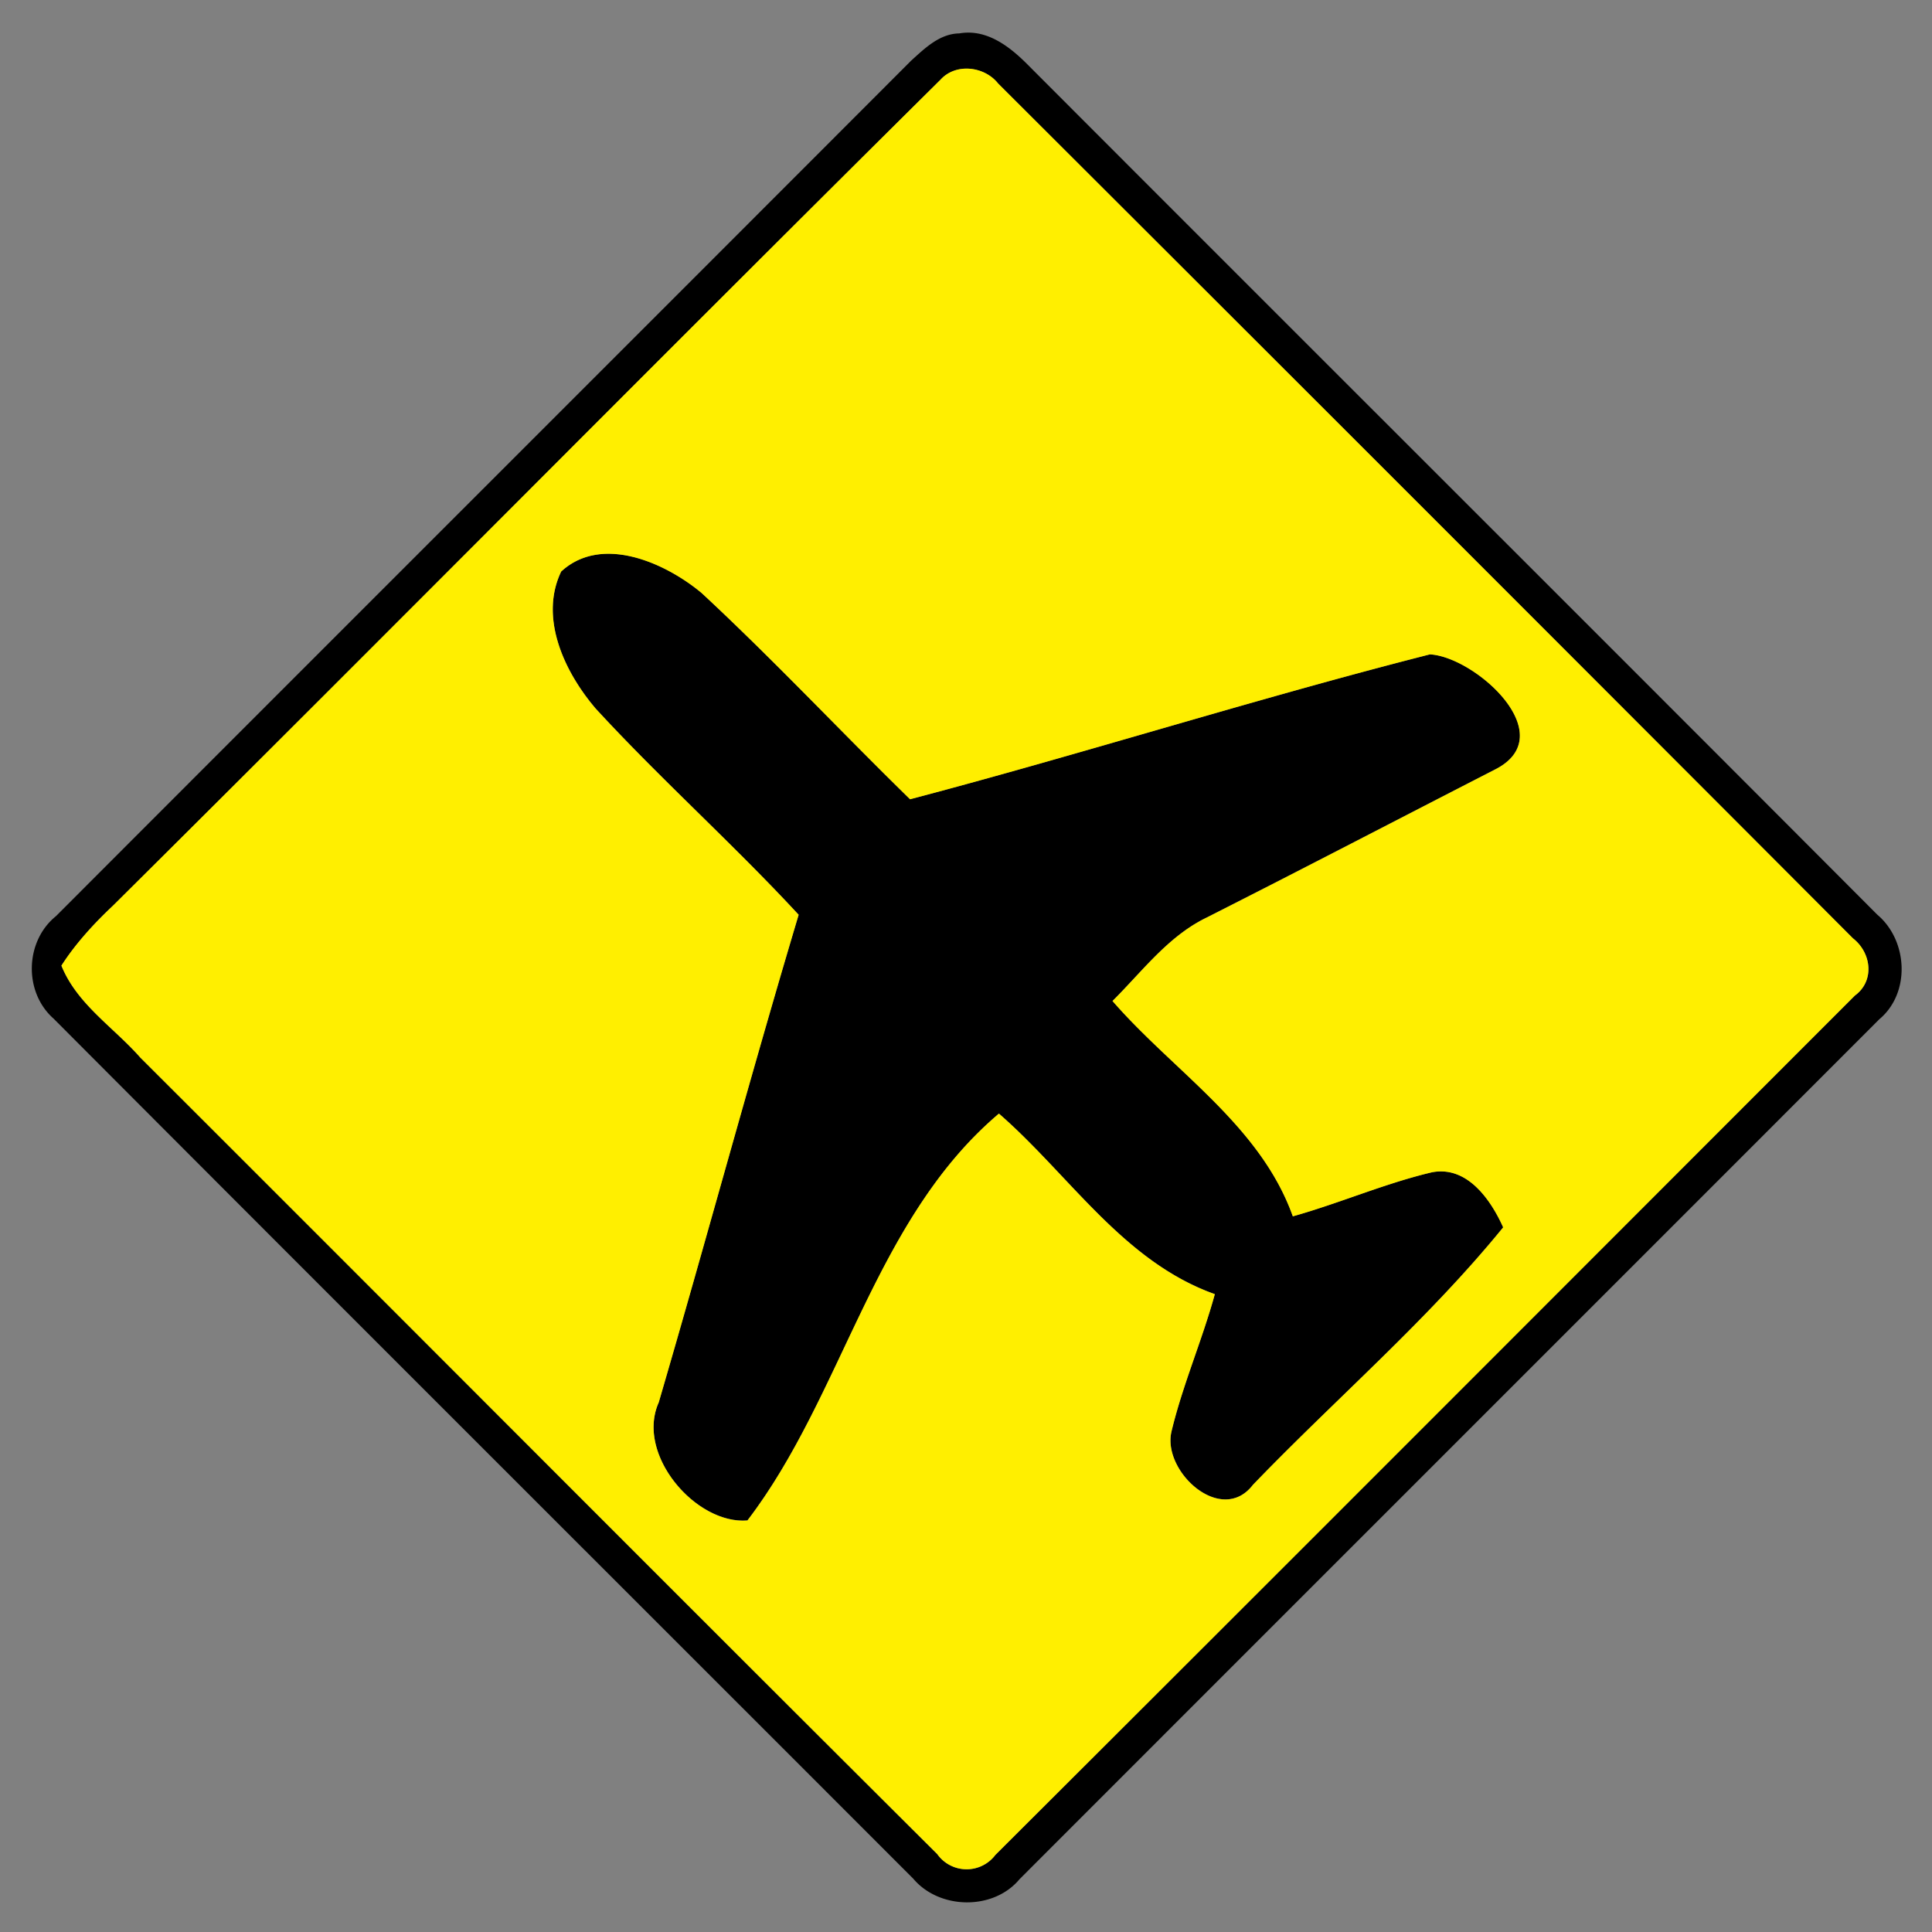 <svg xmlns="http://www.w3.org/2000/svg" width="24" height="24">
    <rect width="100%" height="100%" fill="#808080" stroke="none"/>
    <path d="M11.917.415c.336-.059.62.158.844.383 3.517 3.523 7.044 7.039 10.56 10.565.38.32.415.972.025 1.298-3.56 3.563-7.122 7.122-10.682 10.684-.325.39-.995.377-1.319-.007C7.786 19.776 4.221 16.22.665 12.653c-.373-.33-.356-.961.031-1.273C4.235 7.836 7.778 4.299 11.317.755c.17-.154.354-.336.6-.34zm-.239.581C8.242 4.4 4.84 7.84 1.407 11.248a4.029 4.029 0 0 0-.644.748c.194.48.649.766.98 1.142 3.302 3.296 6.594 6.604 9.9 9.895a.447.447 0 0 0 .722.01c3.564-3.554 7.12-7.117 10.678-10.676.248-.182.204-.532-.024-.709a6645.887 6645.887 0 0 0-10.62-10.62c-.172-.217-.533-.258-.721-.041z"/>
    <path d="M6.972 7.098c.502-.46 1.288-.112 1.742.266.89.827 1.722 1.715 2.591 2.564 2.16-.569 4.294-1.249 6.458-1.8.566.031 1.654 1.009.804 1.433-1.192.611-2.378 1.23-3.572 1.834-.481.23-.805.672-1.175 1.039.761.875 1.836 1.543 2.24 2.675.582-.163 1.139-.408 1.727-.547.437-.085.731.338.886.684-.936 1.151-2.078 2.128-3.108 3.198-.391.511-1.129-.164-1.013-.66.139-.581.38-1.132.539-1.708-1.138-.404-1.805-1.48-2.682-2.243-1.552 1.314-1.932 3.494-3.124 5.054-.64.053-1.392-.82-1.102-1.466.589-2.016 1.135-4.045 1.738-6.058-.814-.88-1.711-1.68-2.522-2.562-.386-.452-.706-1.126-.427-1.704z"/>
    <path fill="#ffef00" d="M11.678.996c.188-.217.55-.176.721.041 3.544 3.536 7.084 7.076 10.62 10.62.228.178.272.527.024.709-3.558 3.559-7.114 7.122-10.678 10.676a.447.447 0 0 1-.722-.01c-3.306-3.292-6.598-6.599-9.9-9.895-.331-.377-.786-.662-.98-1.142.178-.28.406-.52.644-.748C4.84 7.839 8.242 4.4 11.678.995zM6.972 7.098c-.278.578.041 1.252.427 1.704.811.882 1.709 1.682 2.522 2.562-.602 2.012-1.148 4.042-1.738 6.058-.29.647.462 1.519 1.102 1.466 1.192-1.56 1.572-3.74 3.124-5.054.877.763 1.544 1.838 2.682 2.243-.158.576-.4 1.127-.539 1.708-.116.496.622 1.171 1.013.66 1.03-1.07 2.172-2.047 3.108-3.198-.155-.346-.449-.769-.886-.684-.588.139-1.145.384-1.727.547-.404-1.132-1.48-1.8-2.24-2.675.37-.367.694-.809 1.175-1.039 1.194-.604 2.381-1.223 3.572-1.834.85-.424-.238-1.402-.804-1.433-2.165.551-4.298 1.231-6.458 1.8-.869-.85-1.7-1.738-2.591-2.564-.455-.378-1.241-.726-1.742-.266z"/>
</svg>
